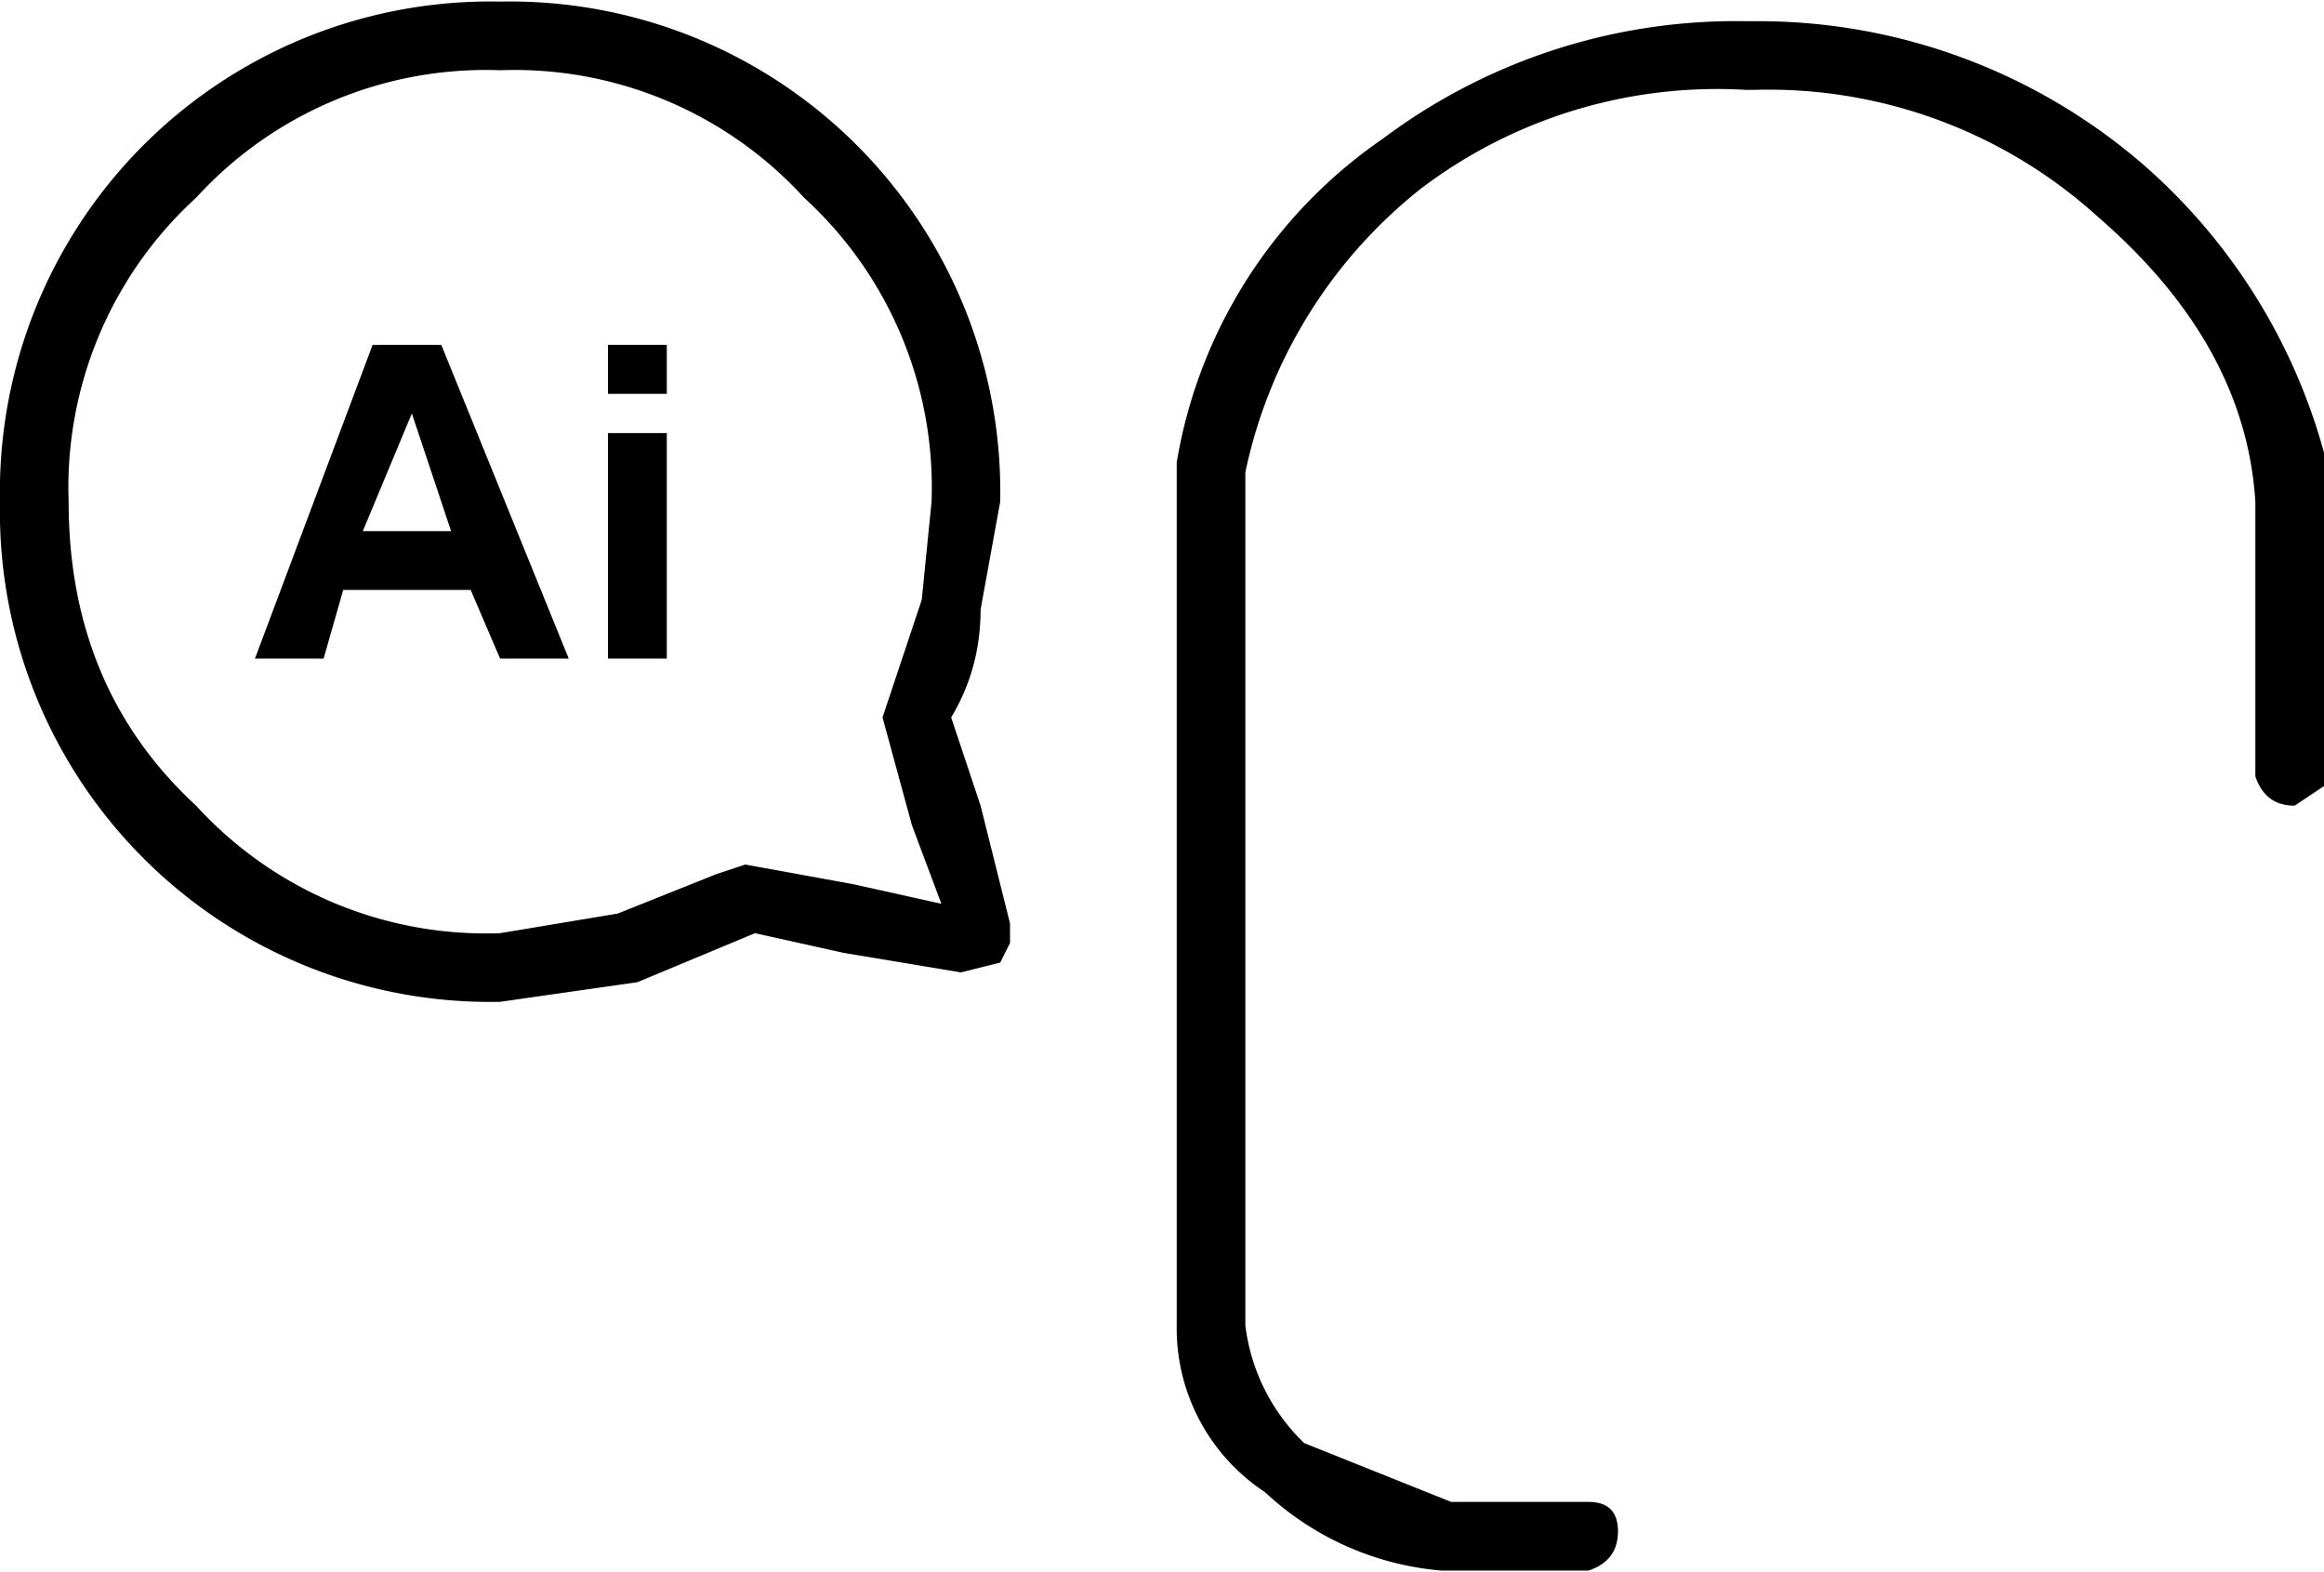 <svg xmlns="http://www.w3.org/2000/svg" xml:space="preserve" width="34" height="23"
     style="shape-rendering:geometricPrecision;text-rendering:geometricPrecision;image-rendering:optimizeQuality;fill-rule:evenodd;clip-rule:evenodd" viewBox="0 0 0.237 0.16"><path d="M.162.153q.003 0 .003.003T.162.16H.147A.03.03 0 0 1 .129.152.02.02 0 0 1 .12.135V.047A.05.05 0 0 1 .141.014.06.06 0 0 1 .178.002h.001a.06.06 0 0 1 .04.015.06.06 0 0 1 .018.029V.08L.234.082Q.231.082.23.079V.051Q.229.035.214.022A.05.05 0 0 0 .179.009H.178a.05.05 0 0 0-.033.01.05.05 0 0 0-.018.029v.087a.02.02 0 0 0 .006.012l.015.006zM.051.007A.04.04 0 0 0 .02.02a.04.04 0 0 0-.013.031q0 .019.013.031a.04.04 0 0 0 .031.013L.063.093l.01-.004.003-.001.011.002.009.002L.093.084.09.073.091.07.094.061l.001-.01A.04.04 0 0 0 .082.02.04.04 0 0 0 .051.007m.052.087v.002L.102.098.098.099.086.097.077.095.065.1.051.102A.05.05 0 0 1 0 .051.05.05 0 0 1 .051 0a.05.05 0 0 1 .051.051L.1.062Q.1.068.097.073L.1.082z" class="fil0"/>
    <path d="M.058.067H.051L.048.06H.035L.033.067H.026L.038.035h.007zM.046.054.042.042.037.054zM.062.04V.035h.006V.04zm0 .027V.044h.006v.023z" class="fil0"/></svg>
